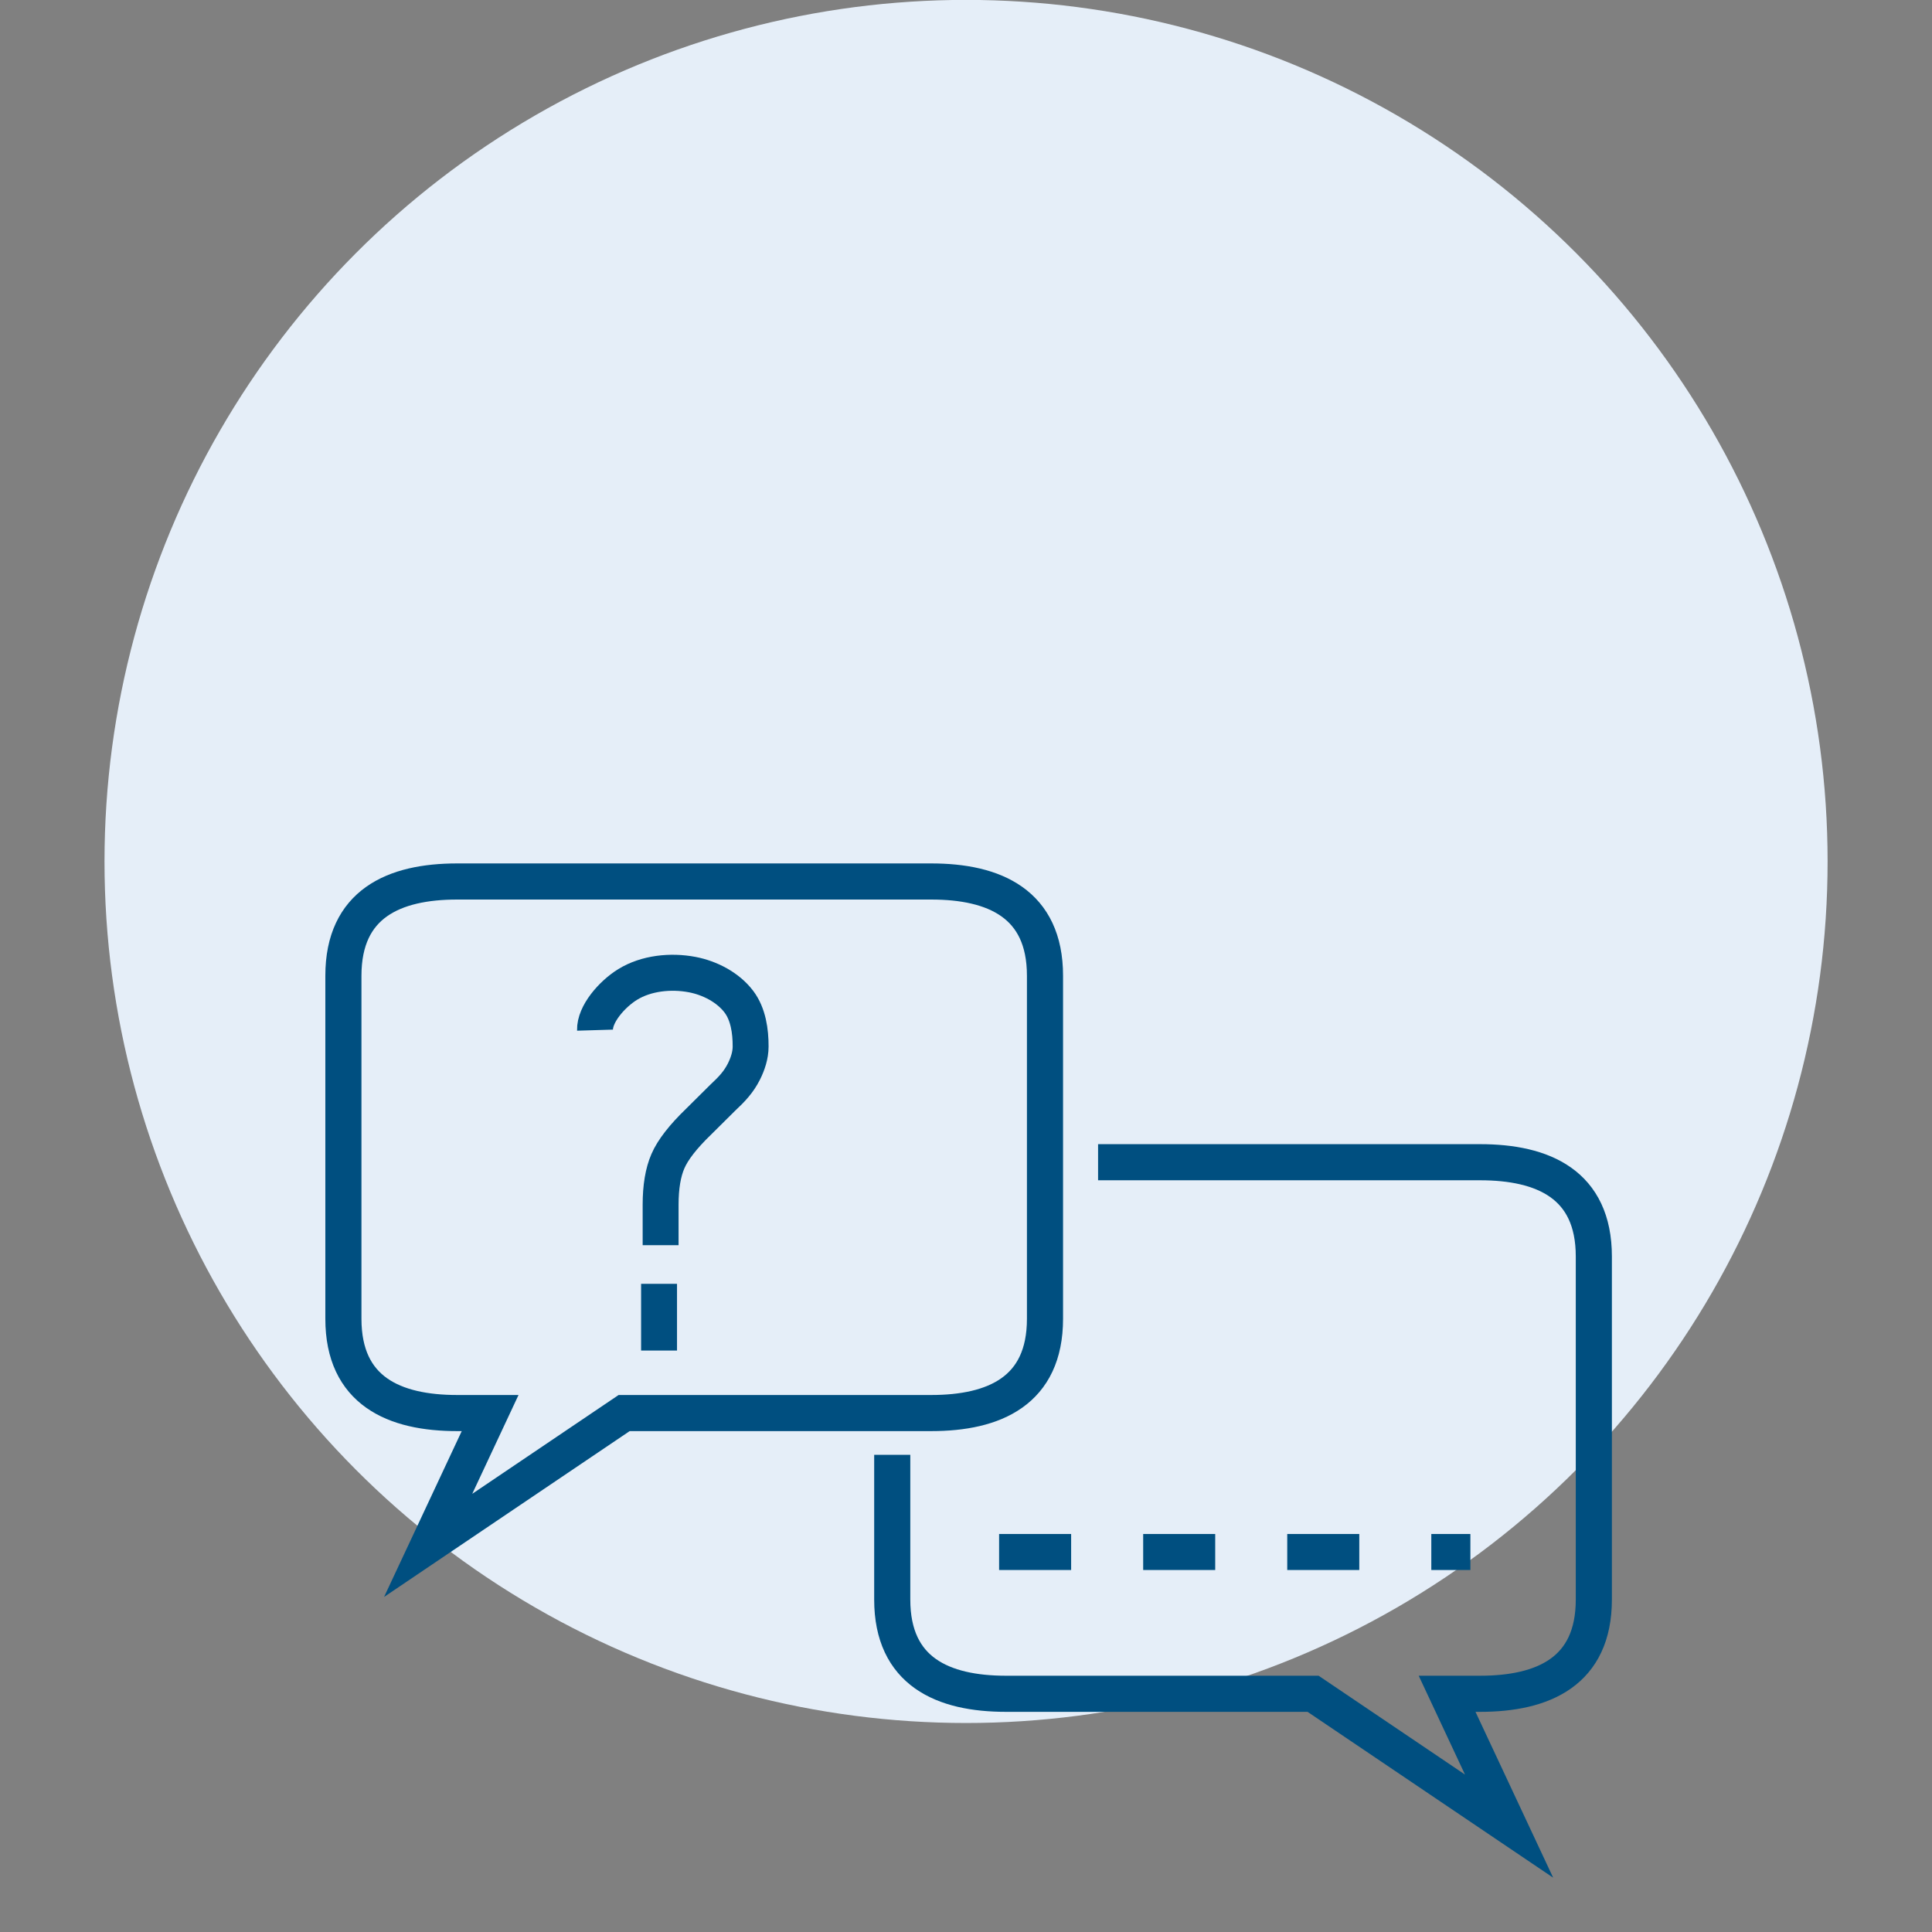 <?xml version="1.0" encoding="UTF-8"?>
<svg width="74" height="74" version="1.1" viewBox="0 0 19.579 19.579" xmlns="http://www.w3.org/2000/svg">
 <rect x="0" y="0" width="19.579" height="19.579" fill="#808080" stroke="none"/>
 <g transform="translate(0 -277.42)">
  <circle cx="9.79" cy="286.15" r="8.731" fill="#e5eef8" stroke-width=".37"/>
 </g>
 <g stroke="#004f80">
  <g fill="none">
   <path d="m9.042 14.743v1.467c0 0.731 0.514 0.955 1.153 0.955h3.112l1.986 1.341-0.628-1.341h0.334c0.639 0 1.153-0.224 1.153-0.955v-3.477c0-0.731-0.514-0.955-1.153-0.955h-3.871" color="#000000" stroke-width=".366"/>
   <path d="m4.633 8.933h4.804c0.639 0 1.153 0.224 1.153 0.955v3.477c0 0.731-0.514 0.955-1.153 0.955h-3.112l-1.986 1.341 0.628-1.341h-0.334c-0.639 0-1.153-0.224-1.153-0.955v-3.477c0-0.731 0.514-0.955 1.153-0.955z" color="#000000" stroke-width=".366"/>
   <g transform="matrix(1.213 0 0 1.216 -2.216 -3.317)" stroke-width=".3" aria-label="?">
    <path d="m7.333 13.983v-0.556m0.013-0.322v-0.337c0-0.147 0.02-0.269 0.061-0.363 0.041-0.095 0.127-0.205 0.258-0.331l0.197-0.195c0.083-0.077 0.136-0.135 0.179-0.219 0.033-0.065 0.057-0.138 0.057-0.21 5.636e-4 -0.129-0.02-0.271-0.098-0.374-0.091-0.12-0.243-0.198-0.39-0.226-0.179-0.034-0.384-0.013-0.539 0.082-0.133 0.082-0.277 0.248-0.273 0.381" fill="none" stroke="#004f80" stroke-width=".3"/>
   </g>
  </g>
  <path d="m10.125 15.728h4.776" fill="#fff" stroke-dasharray="0.73, 0.73" stroke-width=".365"/>
 </g>
</svg>
